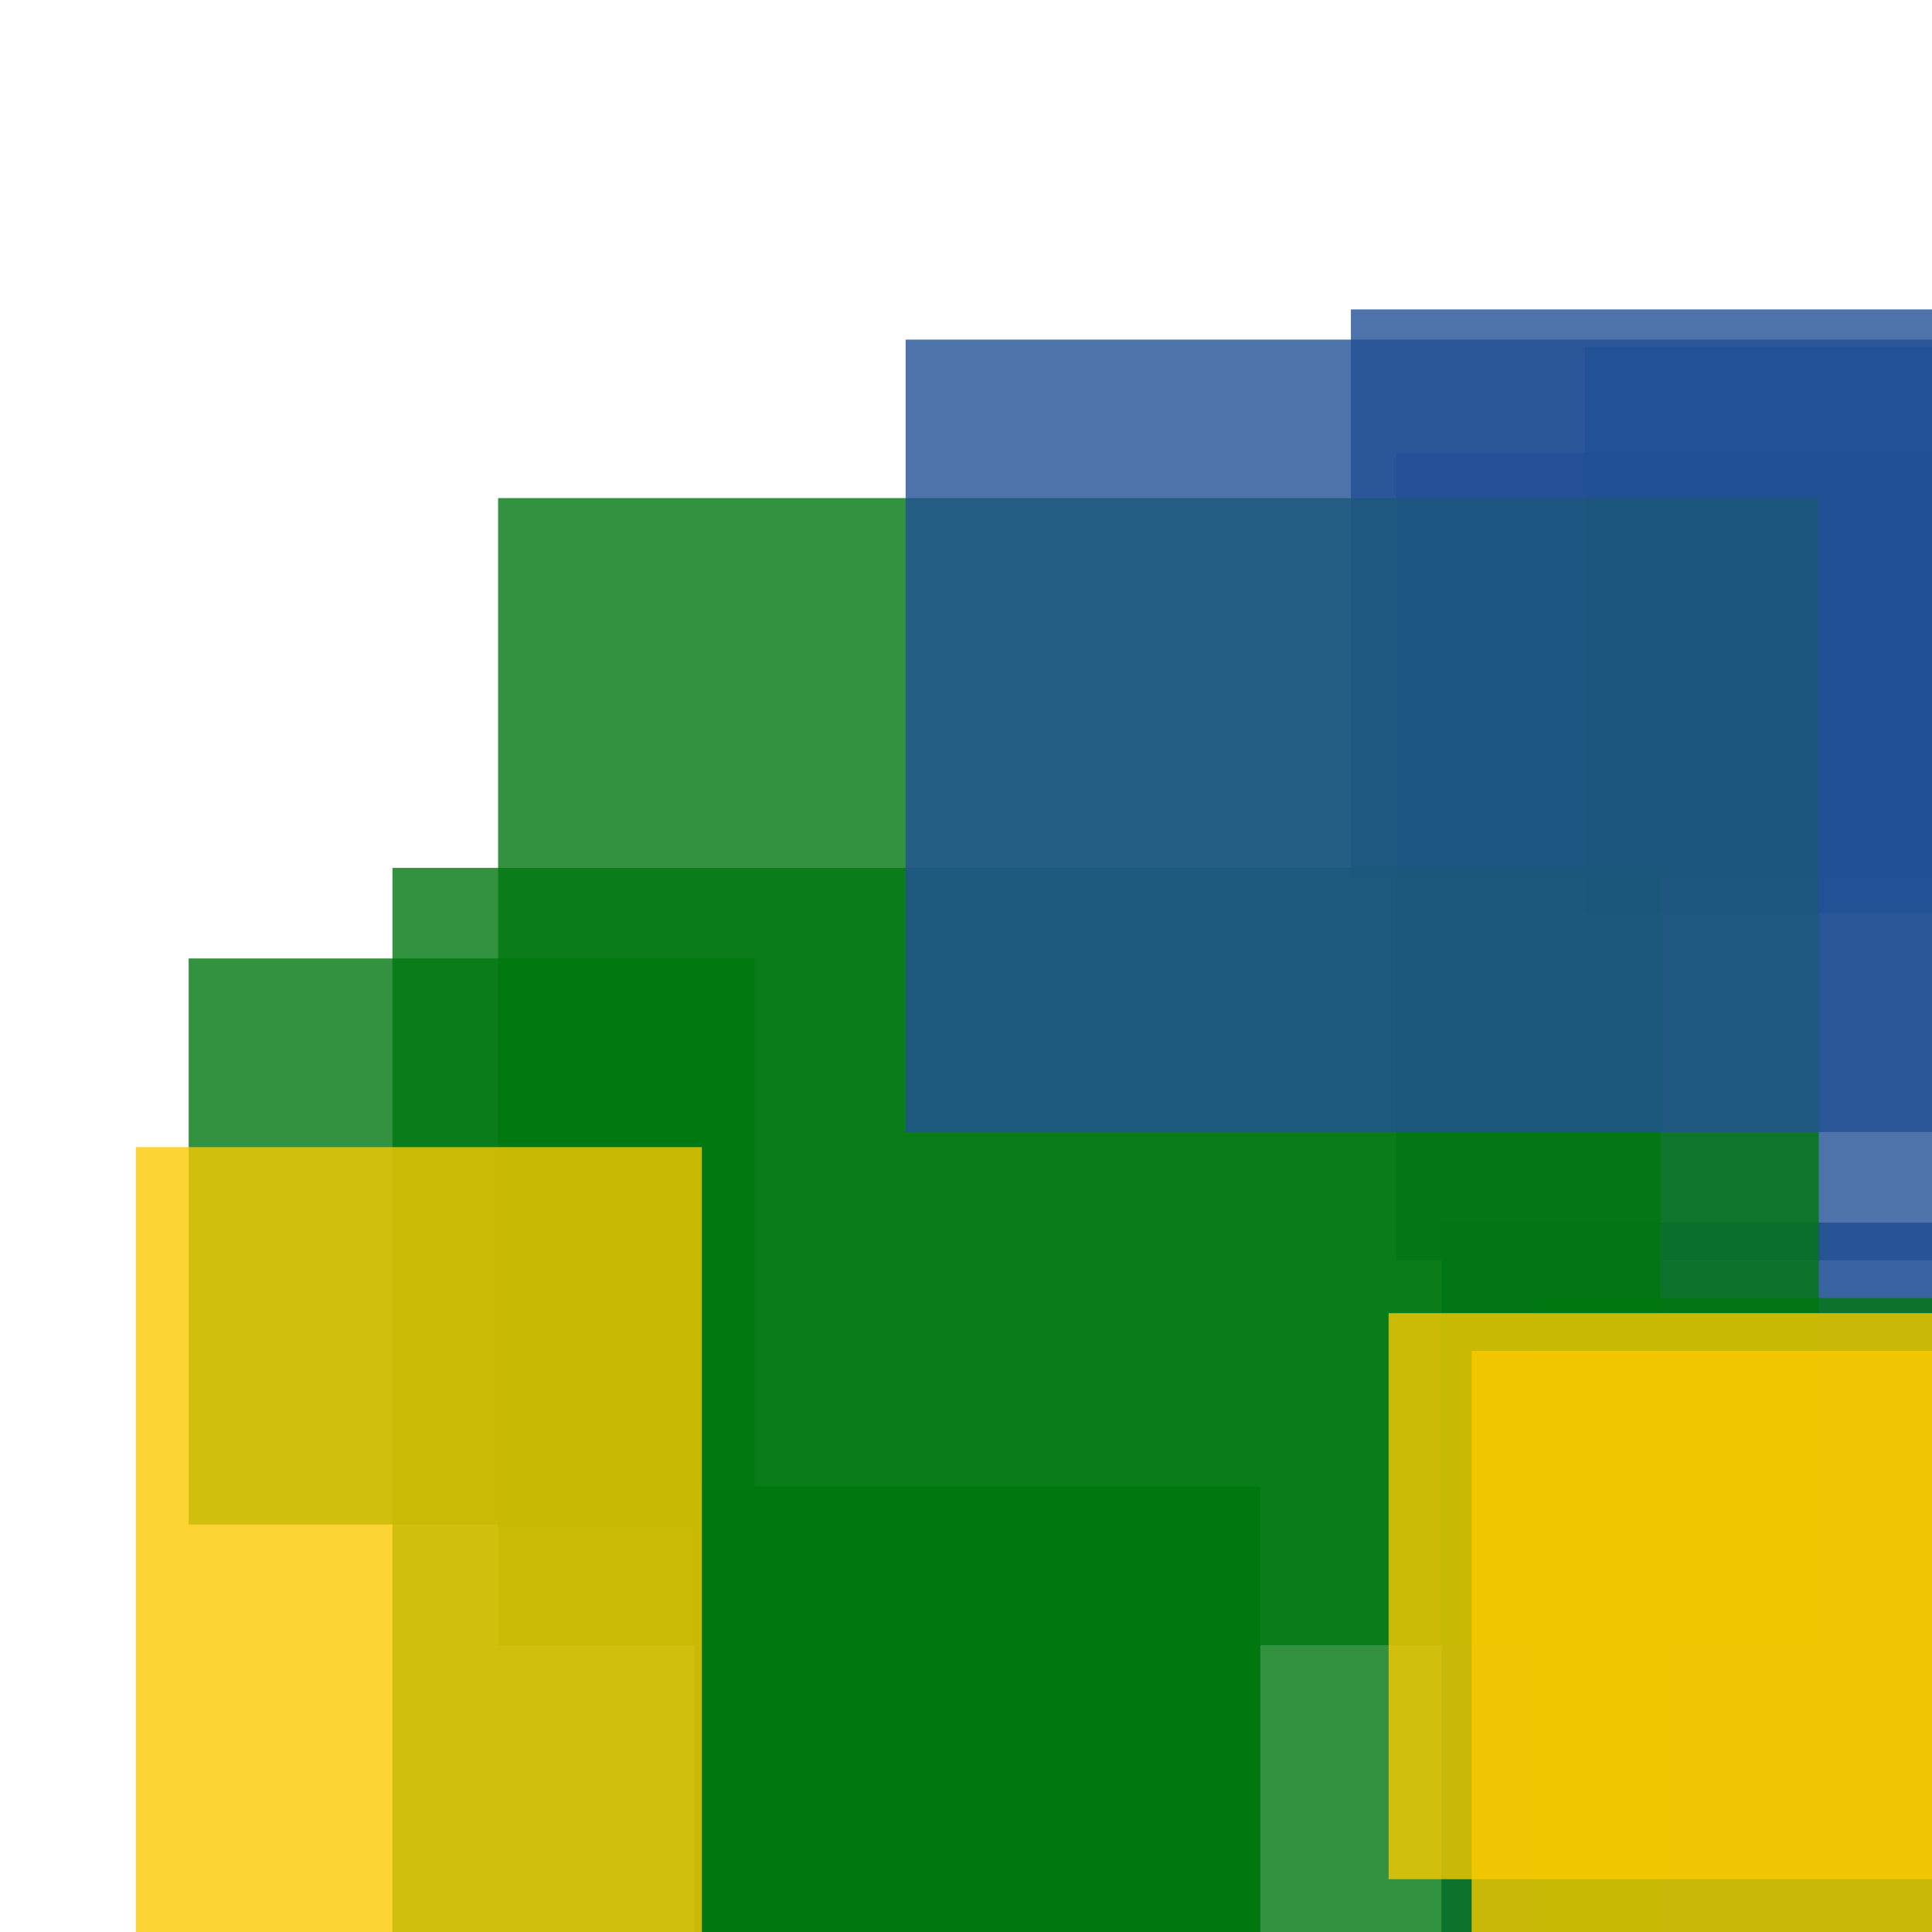 <svg width='256' height='256'><rect x='0' y='0' width='256' height='256' fill='white'/><rect x='191' y='162' width='75' height='193' opacity='0.89' fill='#225095'/><rect x='203' y='172' width='104' height='112' opacity='0.80' fill='#00770F'/><rect x='179' y='41' width='181' height='75' opacity='0.80' fill='#225095'/><rect x='210' y='46' width='75' height='75' opacity='0.91' fill='#225095'/><rect x='185' y='60' width='174' height='107' opacity='0.80' fill='#225095'/><rect x='92' y='197' width='75' height='75' opacity='0.97' fill='#00770F'/><rect x='66' y='66' width='175' height='152' opacity='0.80' fill='#00770F'/><rect x='52' y='115' width='168' height='167' opacity='0.80' fill='#00770F'/><rect x='120' y='45' width='181' height='105' opacity='0.80' fill='#225095'/><rect x='195' y='179' width='75' height='156' opacity='0.80' fill='#fac901'/><rect x='25' y='127' width='75' height='75' opacity='0.80' fill='#00770F'/><rect x='184' y='174' width='83' height='75' opacity='0.80' fill='#fac901'/><rect x='18' y='152' width='75' height='171' opacity='0.80' fill='#fac901'/></svg>
